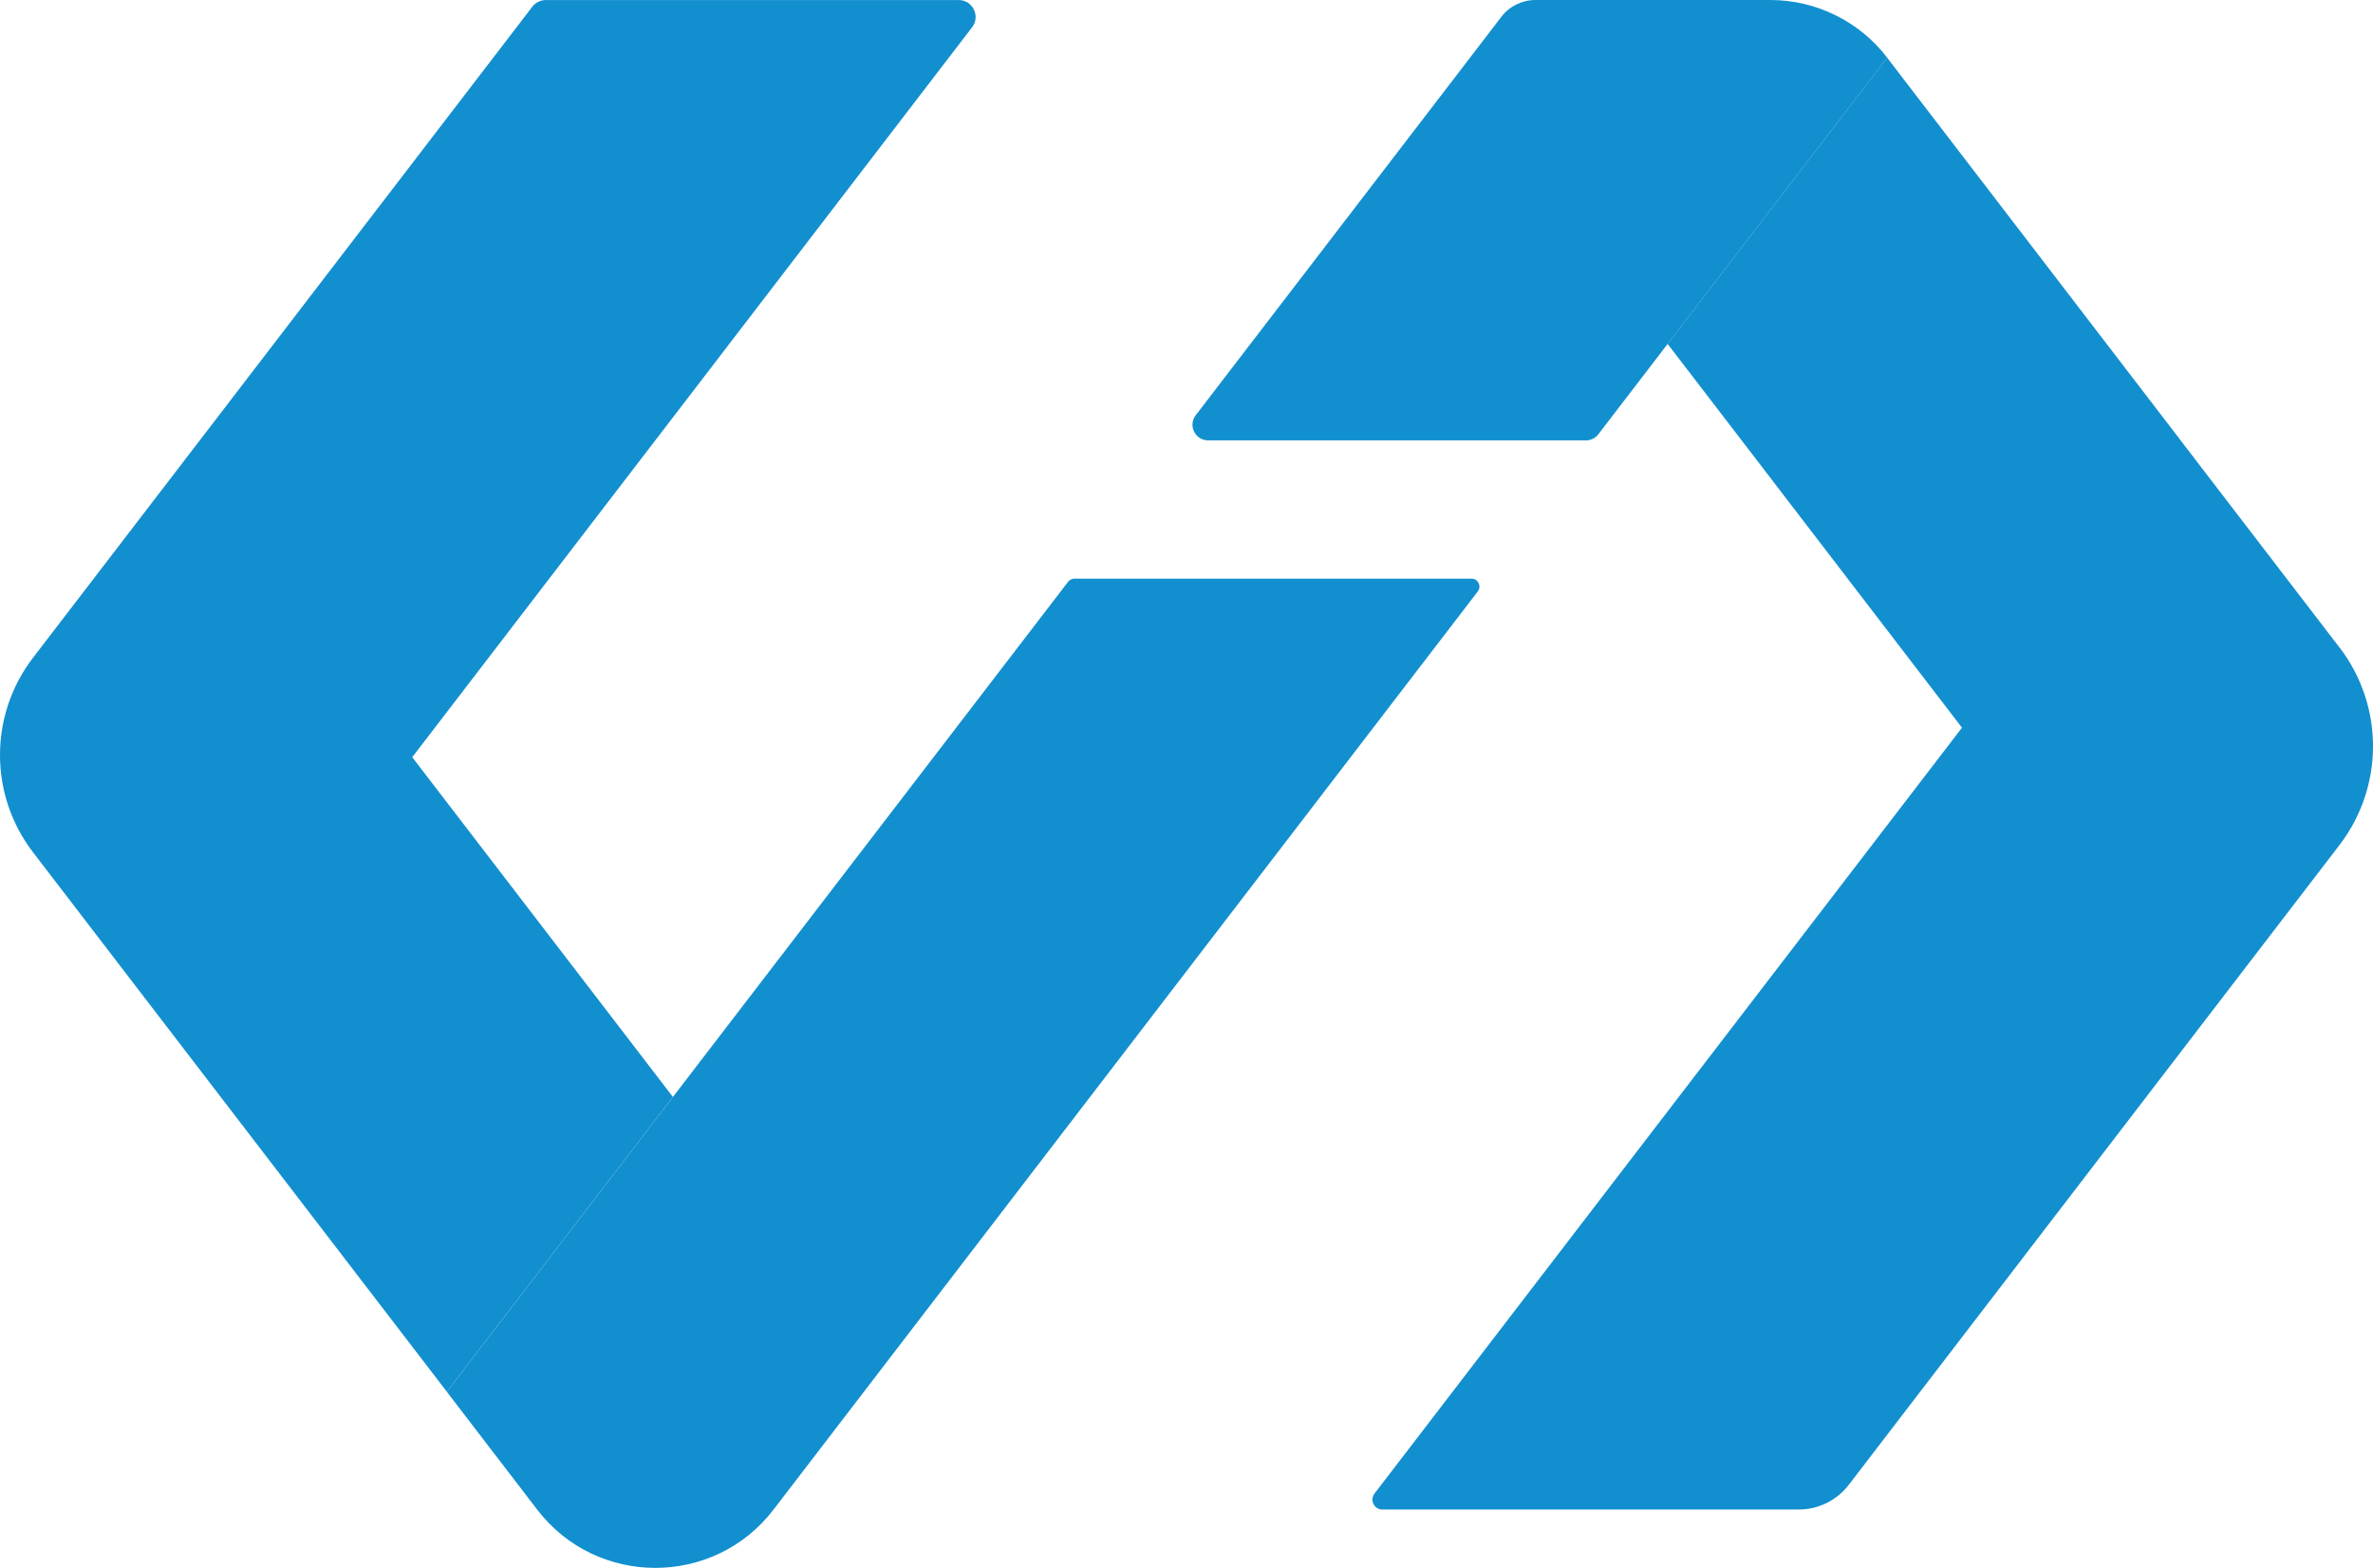 <?xml version="1.0" encoding="UTF-8"?>
<svg id="Layer_2" data-name="Layer 2" xmlns="http://www.w3.org/2000/svg" viewBox="0 0 493.68 326.2">
  <defs>
    <style>
      .cls-1 {
        fill: #128fcf;
        stroke-width: 0px;
      }
    </style>
  </defs>
  <g id="Layer_2-2" data-name="Layer 2">
    <g id="Layer_1-2" data-name="Layer 1-2">
      <g>
        <path class="cls-1" d="M306.13,120.39c1.37,0,2.14,1.57,1.31,2.66l-124.06,161.75-22.45,29.27h0c-12.4,16.17-36.78,16.18-49.18,0h0l-18.79-24.51,47.03-61.33,82.22-107.19c.31-.41.8-.65,1.31-.65h82.62-.01Z"/>
        <path class="cls-1" d="M85.76,157.53l54.23,70.69-47.03,61.33-54.23-70.69-31.86-41.54c-9.16-11.94-9.16-28.54,0-40.48l12.62-16.45,18.9-24.64,3.17-4.13L110.75,1.39c.67-.87,1.7-1.38,2.79-1.38h85.91c2.91,0,4.56,3.34,2.79,5.66l-65.92,85.96-22.07,28.77-28.49,37.14h0Z"/>
        <path class="cls-1" d="M392.61,12l-45.67,59.55-14.42,18.8c-.61.8-1.57,1.27-2.58,1.27h-78.6c-2.69,0-4.22-3.09-2.58-5.23l54.79-71.42,8.79-11.47c1.69-2.21,4.31-3.5,7.1-3.5h48.86c9.53,0,18.51,4.43,24.31,11.99h0Z"/>
        <path class="cls-1" d="M486.7,134.68c9.31,12.14,9.31,29.01,0,41.14l-29.89,38.97-72.19,94.13c-2.49,3.24-6.34,5.14-10.43,5.14h-86.6c-1.71,0-2.68-1.96-1.64-3.32l122.22-159.34-23.78-31.01-22.06-28.77-15.4-20.07,45.67-59.55,61.07,79.63.16.22,21.9,28.55,10.96,14.29h.01Z"/>
      </g>
    </g>
  </g>
</svg>